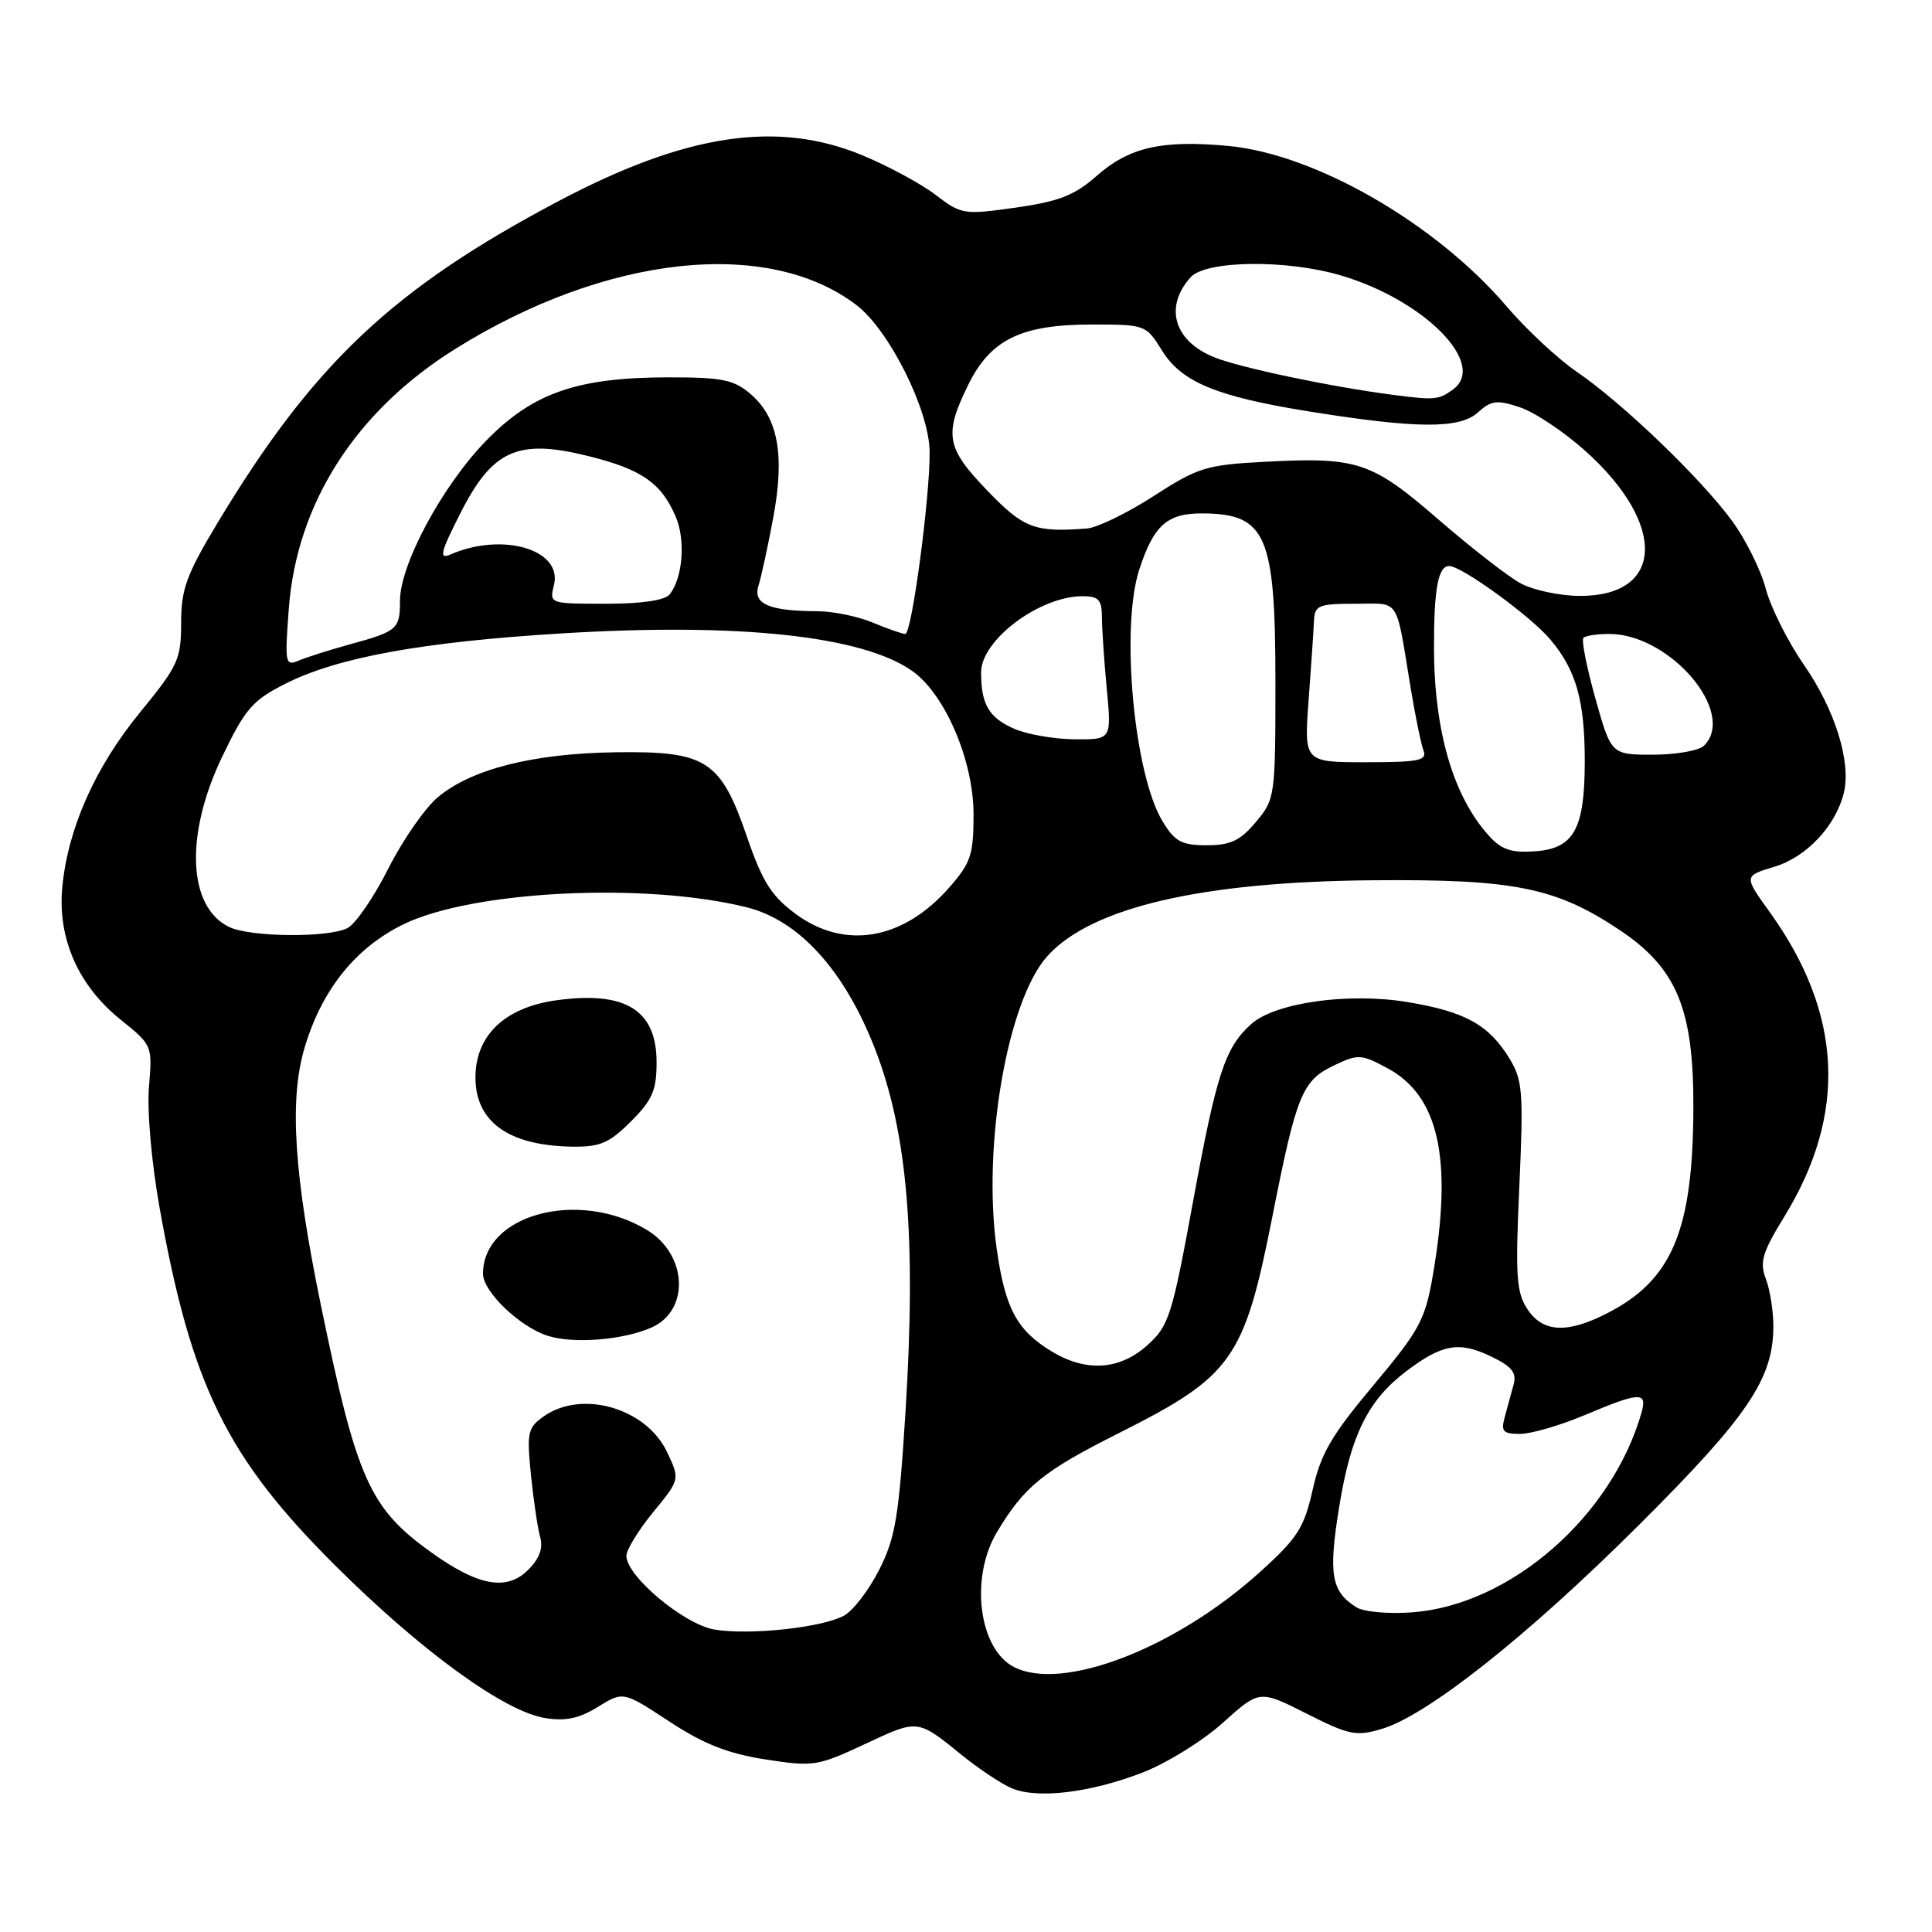 <?xml version="1.0" encoding="UTF-8" standalone="no"?>
<!DOCTYPE svg PUBLIC "-//W3C//DTD SVG 1.1//EN" "http://www.w3.org/Graphics/SVG/1.1/DTD/svg11.dtd" >
<svg xmlns="http://www.w3.org/2000/svg" xmlns:xlink="http://www.w3.org/1999/xlink" version="1.1" viewBox="0 0 256 256">
 <g >
 <path fill="currentColor"
d=" M 151.33 234.90 C 154.54 233.67 159.35 230.69 162.02 228.29 C 166.89 223.91 166.89 223.91 173.12 227.06 C 178.79 229.92 179.70 230.11 183.12 229.08 C 189.19 227.26 202.49 216.71 217.22 202.02 C 231.57 187.71 234.94 182.74 234.98 175.82 C 234.99 173.79 234.55 170.94 233.99 169.48 C 233.13 167.22 233.50 165.99 236.46 161.16 C 244.79 147.57 244.15 134.30 234.52 120.89 C 231.05 116.07 231.05 116.07 235.12 114.85 C 239.37 113.57 243.25 109.44 244.32 105.05 C 245.31 100.97 243.15 94.04 239.04 88.11 C 236.90 85.02 234.62 80.47 233.97 78.00 C 233.32 75.53 231.31 71.47 229.49 69.00 C 225.37 63.37 214.95 53.37 208.95 49.28 C 206.44 47.57 202.24 43.65 199.61 40.57 C 190.23 29.60 174.30 20.42 162.77 19.34 C 153.95 18.52 149.64 19.50 145.32 23.30 C 142.38 25.89 140.34 26.69 134.59 27.51 C 127.71 28.48 127.39 28.43 124.00 25.84 C 122.08 24.37 117.70 22.00 114.28 20.58 C 103.02 15.91 90.95 17.71 74.12 26.59 C 52.05 38.24 41.51 48.19 28.77 69.38 C 24.70 76.15 24.00 78.09 24.00 82.53 C 24.00 87.36 23.60 88.23 18.58 94.36 C 12.59 101.67 8.98 109.80 8.25 117.60 C 7.62 124.36 10.38 130.61 15.98 135.11 C 20.18 138.48 20.20 138.54 19.74 144.00 C 19.47 147.14 20.07 154.00 21.14 160.00 C 25.36 183.60 30.03 193.12 44.48 207.50 C 55.84 218.80 66.81 226.77 72.22 227.65 C 74.93 228.09 76.74 227.71 79.23 226.17 C 82.58 224.10 82.58 224.10 88.66 228.09 C 93.23 231.09 96.41 232.35 101.40 233.13 C 107.79 234.12 108.31 234.04 114.63 231.09 C 121.70 227.78 121.52 227.75 127.55 232.64 C 129.78 234.44 132.71 236.38 134.05 236.95 C 137.44 238.39 144.41 237.56 151.33 234.90 Z  M 134.36 220.89 C 129.68 218.49 128.49 209.03 132.11 203.00 C 135.74 196.94 138.23 194.93 148.36 189.84 C 163.30 182.32 164.86 180.11 168.59 161.23 C 171.79 145.04 172.54 143.19 176.73 141.19 C 179.95 139.65 180.35 139.67 183.82 141.53 C 190.66 145.19 192.51 153.55 189.87 168.92 C 188.84 174.90 188.12 176.23 181.99 183.55 C 176.43 190.18 175.00 192.63 173.94 197.38 C 172.80 202.45 171.96 203.78 166.92 208.33 C 155.75 218.42 140.79 224.19 134.36 220.89 Z  M 94.69 215.93 C 90.66 215.26 83.00 208.86 83.00 206.15 C 83.00 205.36 84.60 202.75 86.55 200.37 C 90.11 196.03 90.11 196.03 88.38 192.39 C 85.63 186.59 77.14 184.12 72.09 187.65 C 69.92 189.17 69.79 189.77 70.35 195.40 C 70.69 198.75 71.24 202.47 71.57 203.66 C 71.99 205.13 71.49 206.51 69.99 208.01 C 67.15 210.85 63.37 210.17 57.12 205.68 C 48.97 199.84 47.27 196.03 42.53 173.00 C 38.96 155.67 38.32 145.84 40.32 138.96 C 42.58 131.23 47.05 125.61 53.45 122.48 C 62.59 118.01 85.54 116.87 98.97 120.23 C 105.92 121.97 111.94 128.64 115.97 139.05 C 120.24 150.09 121.41 163.98 120.00 186.80 C 119.11 200.99 118.66 203.74 116.49 208.02 C 115.12 210.72 113.02 213.45 111.82 214.09 C 108.87 215.68 99.35 216.69 94.69 215.93 Z  M 86.40 175.87 C 91.43 173.57 91.06 166.23 85.76 163.00 C 76.73 157.51 64.00 160.89 64.00 168.78 C 64.00 171.16 68.88 175.83 72.60 177.01 C 76.05 178.10 82.70 177.55 86.40 175.87 Z  M 83.60 148.60 C 86.45 145.75 87.00 144.48 87.00 140.75 C 87.00 133.83 82.88 131.28 73.74 132.54 C 66.90 133.48 63.00 137.19 63.00 142.77 C 63.00 148.67 67.41 151.81 75.85 151.94 C 79.51 151.99 80.74 151.46 83.60 148.60 Z  M 179.76 212.99 C 176.39 210.90 175.99 208.63 177.46 199.61 C 178.98 190.19 181.26 185.56 186.27 181.75 C 191.04 178.12 193.30 177.70 197.45 179.68 C 200.33 181.05 200.99 181.86 200.56 183.46 C 200.26 184.58 199.73 186.51 199.39 187.75 C 198.86 189.67 199.15 190.00 201.41 190.00 C 202.87 190.00 206.73 188.88 210.00 187.50 C 217.36 184.40 218.32 184.37 217.49 187.25 C 213.53 200.98 200.13 212.65 187.18 213.64 C 184.05 213.88 180.72 213.59 179.76 212.99 Z  M 139.30 179.04 C 134.73 176.25 133.18 173.36 132.07 165.48 C 130.14 151.86 133.49 132.55 138.79 126.68 C 144.62 120.22 159.24 116.82 182.00 116.64 C 200.66 116.48 206.18 117.60 214.62 123.24 C 222.22 128.32 224.45 133.75 224.38 146.99 C 224.30 163.14 221.54 169.64 212.91 174.04 C 207.62 176.74 204.41 176.56 202.37 173.44 C 200.92 171.23 200.78 169.01 201.32 157.16 C 201.88 144.72 201.76 143.14 200.02 140.27 C 197.29 135.79 194.15 134.05 186.51 132.78 C 178.67 131.48 168.92 132.86 165.77 135.71 C 162.33 138.82 161.20 142.25 158.11 159.07 C 155.30 174.40 154.89 175.68 152.03 178.25 C 148.34 181.56 143.89 181.84 139.30 179.04 Z  M 30.36 122.83 C 24.87 120.17 24.48 110.61 29.44 100.27 C 32.47 93.95 33.46 92.80 37.75 90.63 C 44.68 87.11 55.91 85.06 74.42 83.93 C 97.92 82.49 114.33 84.25 120.91 88.93 C 125.25 92.03 129.00 100.81 129.00 107.90 C 129.00 113.27 128.65 114.33 125.77 117.61 C 119.66 124.57 111.93 125.90 105.43 121.10 C 102.23 118.74 101.03 116.85 99.00 110.94 C 95.48 100.70 93.63 99.51 81.54 99.68 C 70.63 99.84 62.45 101.91 58.01 105.64 C 56.29 107.09 53.34 111.34 51.45 115.10 C 49.56 118.85 47.14 122.39 46.07 122.96 C 43.61 124.28 33.18 124.19 30.36 122.83 Z  M 197.34 110.80 C 192.57 105.56 190.03 96.90 190.01 85.83 C 190.00 78.05 190.56 75.00 192.02 75.00 C 193.68 75.00 202.82 81.64 205.42 84.73 C 208.87 88.82 210.00 92.87 209.99 100.99 C 209.97 109.86 208.55 112.42 203.44 112.80 C 200.30 113.03 198.98 112.60 197.34 110.80 Z  M 154.05 108.84 C 150.26 102.61 148.46 83.19 150.95 75.50 C 152.88 69.57 154.66 67.99 159.40 68.03 C 167.79 68.10 169.00 70.90 169.00 90.36 C 169.00 105.56 168.95 105.90 166.41 108.92 C 164.33 111.40 163.05 112.00 159.90 112.00 C 156.56 112.00 155.68 111.52 154.05 108.84 Z  M 173.40 92.75 C 173.74 88.21 174.06 83.49 174.11 82.25 C 174.20 80.21 174.71 80.00 179.59 80.00 C 185.61 80.00 184.90 78.92 186.93 91.22 C 187.54 94.91 188.30 98.62 188.63 99.47 C 189.12 100.77 187.97 101.00 181.00 101.00 C 172.79 101.00 172.79 101.00 173.40 92.75 Z  M 211.39 92.52 C 210.24 88.41 209.53 84.81 209.81 84.52 C 210.10 84.23 211.63 84.00 213.22 84.00 C 221.29 84.00 230.16 94.44 225.80 98.80 C 225.14 99.46 222.10 100.00 219.04 100.00 C 213.49 100.00 213.49 100.00 211.39 92.52 Z  M 134.40 96.57 C 131.04 95.11 130.00 93.35 130.00 89.09 C 130.00 84.81 137.74 79.00 143.45 79.00 C 145.56 79.00 146.00 79.47 146.01 81.75 C 146.01 83.26 146.30 87.54 146.65 91.25 C 147.29 98.00 147.29 98.00 142.39 97.96 C 139.70 97.94 136.10 97.31 134.40 96.57 Z  M 38.27 80.62 C 39.33 66.64 47.16 54.44 60.38 46.20 C 80.29 33.78 101.72 31.45 113.48 40.42 C 117.82 43.73 123.10 54.29 123.18 59.81 C 123.26 65.65 120.82 84.00 119.96 84.00 C 119.57 84.00 117.63 83.33 115.65 82.50 C 113.68 81.67 110.36 80.99 108.28 80.99 C 101.89 80.96 99.74 80.03 100.50 77.61 C 100.87 76.45 101.75 72.41 102.45 68.64 C 104.01 60.34 103.11 55.37 99.50 52.25 C 97.25 50.31 95.76 50.00 88.63 50.00 C 76.52 50.00 70.61 52.05 64.43 58.38 C 58.63 64.33 53.00 74.78 53.00 79.60 C 53.00 83.37 52.68 83.65 46.26 85.41 C 43.64 86.13 40.64 87.08 39.59 87.53 C 37.79 88.29 37.72 87.93 38.27 80.62 Z  M 73.40 77.53 C 74.58 72.82 66.58 70.46 59.67 73.48 C 58.14 74.14 58.36 73.22 60.97 68.07 C 65.23 59.63 68.57 58.11 77.87 60.41 C 85.01 62.17 87.64 63.99 89.55 68.50 C 90.86 71.60 90.47 76.56 88.74 78.75 C 88.11 79.55 85.06 80.00 80.27 80.00 C 72.81 80.00 72.79 79.99 73.40 77.53 Z  M 201.50 77.30 C 199.85 76.41 194.96 72.61 190.63 68.86 C 181.71 61.14 179.92 60.54 167.54 61.19 C 159.83 61.60 158.73 61.94 152.85 65.74 C 149.36 67.99 145.38 69.93 144.00 70.03 C 137.08 70.56 135.64 70.01 130.82 65.00 C 125.37 59.35 125.05 57.60 128.29 51.00 C 131.24 44.99 135.30 43.00 144.67 43.00 C 151.74 43.00 151.86 43.04 153.94 46.40 C 156.55 50.63 161.13 52.53 173.40 54.51 C 187.71 56.81 193.40 56.85 195.83 54.65 C 197.60 53.05 198.35 52.96 201.40 53.97 C 203.34 54.61 207.26 57.23 210.11 59.79 C 220.93 69.51 220.50 79.05 209.25 78.96 C 206.64 78.94 203.15 78.19 201.50 77.30 Z  M 184.50 52.31 C 176.40 51.26 164.36 48.73 160.92 47.35 C 155.58 45.22 154.22 40.69 157.75 36.75 C 159.76 34.49 170.49 34.36 177.72 36.51 C 188.80 39.80 197.10 48.26 192.54 51.60 C 190.62 53.00 190.13 53.04 184.50 52.31 Z "/>
</g>
</svg>